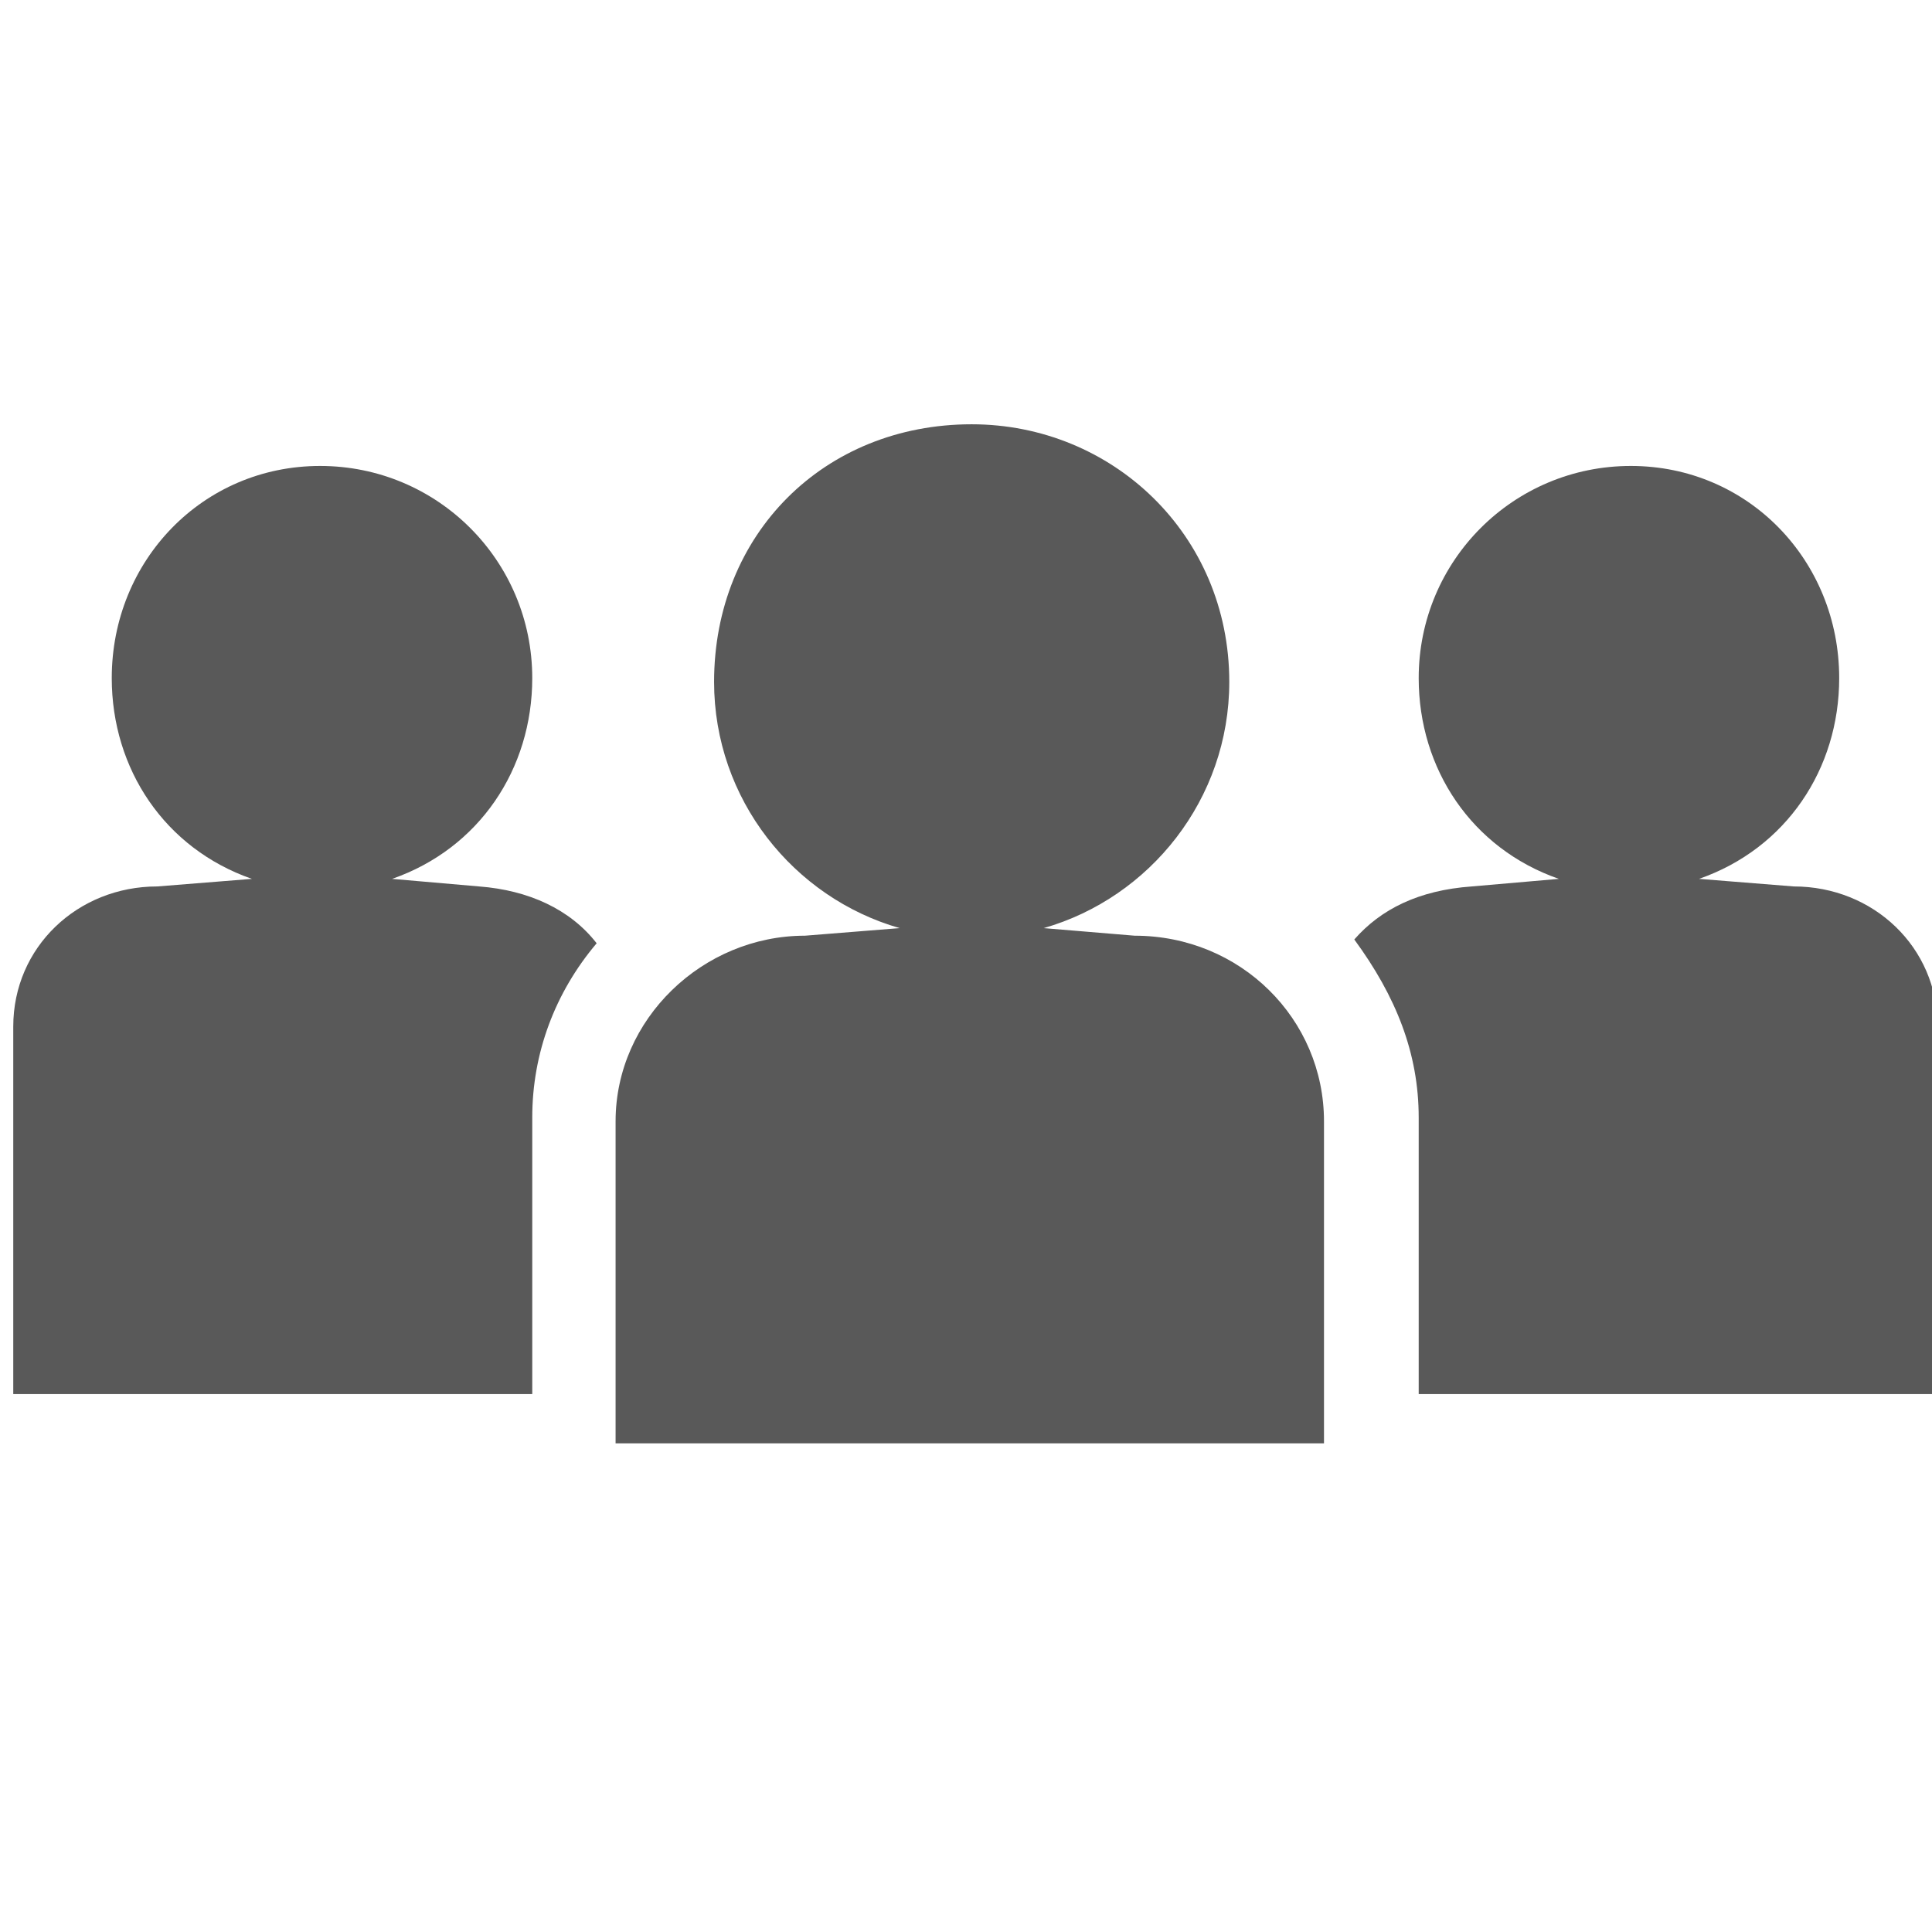 <svg xmlns="http://www.w3.org/2000/svg" version="1.1" xmlns:xlink="http://www.w3.org/1999/xlink" viewBox="0 0 510 510" preserveAspectRatio="xMidYMid">
                    <defs><style>.cls-1{fill:#595959;}</style></defs>
                    <title>section</title>
                    <g id="Layer_2" data-name="Layer 2"><g id="section">
                    <path class="cls-1" d="M162.5 296c0-27 23-49 50-49l25-2c-28-8-49-34-49-65 0-39 29-68 68-68 37 0 68 29 68 68 0 31-21 57-49 65l24 2c28 0 50 22 50 49v85h-187v-85zm212-1c0-17-6-32-17-47 7-8 17-13 31-14l23-2c-23-8-37-29-37-53 0-31 25-56 56-56s55 25 55 56c0 24-14 45-37 53l25 2c21 0 38 16 38 37v97h-137v-73zm-234 73H3.5v-97c0-21 17-37 38-37l25-2c-23-8-37-29-37-53 0-31 24-56 55-56s56 25 56 56c0 24-14 45-37 53l23 2c13 1 24 6 31 15-11 13-17 29-17 46v73z"></path>
                    </g></g>
                    </svg>